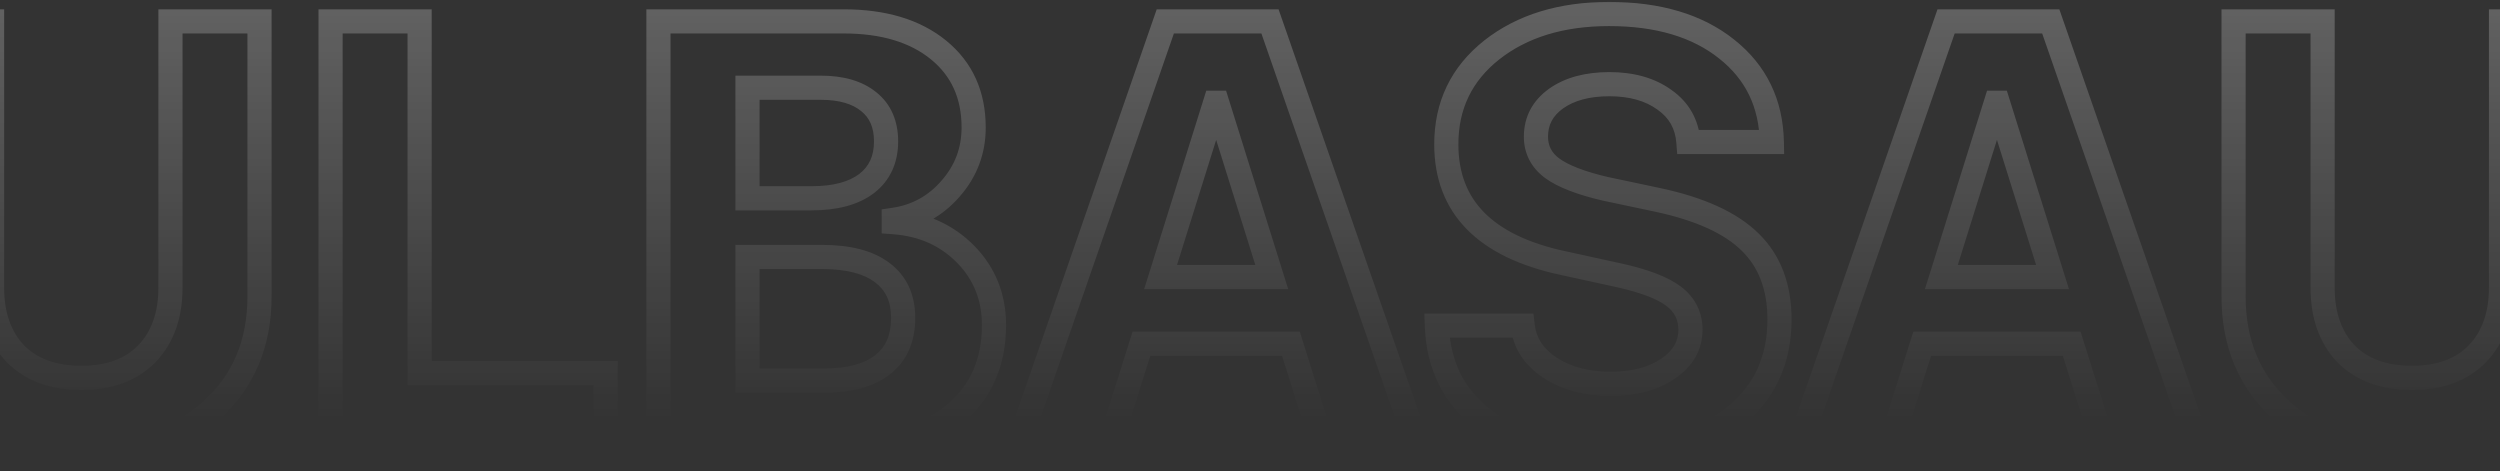 <svg width="414" height="78" viewBox="0 0 414 78" fill="none" xmlns="http://www.w3.org/2000/svg">
<rect x="0" y="0" width="414" height="78" fill="#333333" stroke="none"/>
<mask id="path-1-outside-1_4_1765" maskUnits="userSpaceOnUse" x="-83" y="0" width="584" height="78" fill="black">
<rect fill="white" x="-83" width="584" height="78"/>
<path d="M-48.822 74H-80.023V3.541H-49.359C-42.751 3.541 -37.51 5.12 -33.637 8.277C-29.763 11.435 -27.826 15.716 -27.826 21.119C-27.826 24.96 -29.096 28.329 -31.635 31.227C-34.141 34.124 -37.283 35.849 -41.059 36.402V36.793C-36.241 37.151 -32.27 38.925 -29.145 42.115C-26.02 45.305 -24.457 49.212 -24.457 53.834C-24.457 60.051 -26.638 64.967 -31 68.58C-35.362 72.193 -41.303 74 -48.822 74ZM-65.277 14.527V32.838H-54.682C-50.743 32.838 -47.699 32.024 -45.551 30.396C-43.402 28.736 -42.328 26.409 -42.328 23.414C-42.328 20.582 -43.272 18.401 -45.16 16.871C-47.048 15.309 -49.717 14.527 -53.168 14.527H-65.277ZM-65.277 63.014H-52.582C-48.318 63.014 -45.079 62.135 -42.865 60.377C-40.619 58.587 -39.496 56.015 -39.496 52.662C-39.496 49.374 -40.652 46.868 -42.963 45.143C-45.242 43.417 -48.562 42.555 -52.924 42.555H-65.277V63.014ZM-1.312 3.541V47.633C-1.312 52.223 -0.027 55.868 2.545 58.57C5.149 61.24 8.795 62.574 13.482 62.574C18.137 62.574 21.751 61.24 24.322 58.57C26.926 55.868 28.229 52.223 28.229 47.633V3.541H42.975V49.098C42.975 56.91 40.289 63.225 34.918 68.043C29.579 72.828 22.434 75.221 13.482 75.221C4.498 75.221 -2.68 72.828 -8.051 68.043C-13.389 63.225 -16.059 56.91 -16.059 49.098V3.541H-1.312ZM100.299 61.793V74H54.742V3.541H69.488V61.793H100.299ZM140.24 74H109.039V3.541H139.703C146.311 3.541 151.552 5.12 155.426 8.277C159.299 11.435 161.236 15.716 161.236 21.119C161.236 24.96 159.967 28.329 157.428 31.227C154.921 34.124 151.78 35.849 148.004 36.402V36.793C152.822 37.151 156.793 38.925 159.918 42.115C163.043 45.305 164.605 49.212 164.605 53.834C164.605 60.051 162.424 64.967 158.062 68.58C153.701 72.193 147.76 74 140.24 74ZM123.785 14.527V32.838H134.381C138.32 32.838 141.363 32.024 143.512 30.396C145.66 28.736 146.734 26.409 146.734 23.414C146.734 20.582 145.79 18.401 143.902 16.871C142.014 15.309 139.345 14.527 135.895 14.527H123.785ZM123.785 63.014H136.48C140.745 63.014 143.984 62.135 146.197 60.377C148.443 58.587 149.566 56.015 149.566 52.662C149.566 49.374 148.411 46.868 146.1 45.143C143.821 43.417 140.501 42.555 136.139 42.555H123.785V63.014ZM219.146 74L213.775 56.91H189.02L183.648 74H168.512L192.975 3.541H210.309L234.82 74H219.146ZM201.227 17.018L192.193 45.875H210.602L201.568 17.018H201.227ZM237.945 53.932H252.154C252.48 56.796 253.993 59.124 256.695 60.914C259.43 62.672 262.766 63.551 266.705 63.551C270.611 63.551 273.785 62.721 276.227 61.06C278.701 59.368 279.938 57.219 279.938 54.615C279.938 52.337 279.026 50.497 277.203 49.098C275.38 47.698 272.337 46.526 268.072 45.582L258.893 43.58C245.969 40.813 239.508 34.254 239.508 23.902C239.508 17.457 242.014 12.249 247.027 8.277C252.073 4.306 258.551 2.32 266.461 2.32C274.599 2.32 281.093 4.257 285.943 8.131C290.794 11.972 293.284 17.099 293.414 23.512H279.596C279.368 20.549 278.049 18.222 275.641 16.529C273.264 14.804 270.221 13.941 266.51 13.941C262.864 13.941 259.918 14.739 257.672 16.334C255.458 17.929 254.352 20.029 254.352 22.633C254.352 24.781 255.247 26.523 257.037 27.857C258.86 29.192 261.806 30.331 265.875 31.275L274.42 33.082C281.484 34.579 286.627 36.923 289.85 40.113C293.072 43.271 294.684 47.535 294.684 52.906C294.684 59.742 292.112 65.178 286.969 69.215C281.826 73.219 274.876 75.221 266.119 75.221C257.623 75.221 250.852 73.333 245.807 69.557C240.794 65.748 238.173 60.54 237.945 53.932ZM348.443 74L343.072 56.91H318.316L312.945 74H297.809L322.271 3.541H339.605L364.117 74H348.443ZM330.523 17.018L321.49 45.875H339.898L330.865 17.018H330.523ZM384.625 3.541V47.633C384.625 52.223 385.911 55.868 388.482 58.57C391.087 61.24 394.732 62.574 399.42 62.574C404.075 62.574 407.688 61.24 410.26 58.57C412.864 55.868 414.166 52.223 414.166 47.633V3.541H428.912V49.098C428.912 56.91 426.227 63.225 420.855 68.043C415.517 72.828 408.372 75.221 399.42 75.221C390.436 75.221 383.258 72.828 377.887 68.043C372.548 63.225 369.879 56.91 369.879 49.098V3.541H384.625ZM455.426 15.065V37.525H468.121C471.832 37.525 474.713 36.533 476.764 34.547C478.847 32.561 479.889 29.811 479.889 26.295C479.889 22.877 478.814 20.159 476.666 18.141C474.518 16.09 471.62 15.065 467.975 15.065H455.426ZM455.426 48.219V74H440.68V3.541H469.537C477.577 3.541 483.827 5.543 488.287 9.547C492.779 13.518 495.025 19.003 495.025 26.002C495.025 30.592 493.886 34.693 491.607 38.307C489.361 41.887 486.236 44.459 482.232 46.022L497.076 74H480.377L467.242 48.219H455.426Z"/>
</mask>
<path d="M-80.023 74H-82.023V76H-80.023V74ZM-80.023 3.541V1.541H-82.023V3.541H-80.023ZM-33.637 8.277L-34.9 9.828L-33.637 8.277ZM-31.635 31.227L-33.139 29.908L-33.147 29.918L-31.635 31.227ZM-41.059 36.402L-41.349 34.423L-43.059 34.674V36.402H-41.059ZM-41.059 36.793H-43.059V38.65L-41.207 38.788L-41.059 36.793ZM-29.145 42.115L-30.573 43.515L-29.145 42.115ZM-65.277 14.527V12.527H-67.277V14.527H-65.277ZM-65.277 32.838H-67.277V34.838H-65.277V32.838ZM-45.551 30.396L-44.343 31.991L-44.335 31.985L-44.328 31.979L-45.551 30.396ZM-45.16 16.871L-46.435 18.412L-46.427 18.419L-46.419 18.425L-45.16 16.871ZM-65.277 63.014H-67.277V65.014H-65.277V63.014ZM-42.865 60.377L-41.621 61.943L-41.619 61.941L-42.865 60.377ZM-42.963 45.143L-44.17 46.737L-44.159 46.745L-42.963 45.143ZM-65.277 42.555V40.555H-67.277V42.555H-65.277ZM-48.822 72H-80.023V76H-48.822V72ZM-78.023 74V3.541H-82.023V74H-78.023ZM-80.023 5.541H-49.359V1.541H-80.023V5.541ZM-49.359 5.541C-43.062 5.541 -38.316 7.043 -34.9 9.828L-32.373 6.727C-36.704 3.197 -42.44 1.541 -49.359 1.541V5.541ZM-34.9 9.828C-31.534 12.571 -29.826 16.261 -29.826 21.119H-25.826C-25.826 15.17 -27.992 10.298 -32.373 6.727L-34.9 9.828ZM-29.826 21.119C-29.826 24.474 -30.918 27.375 -33.139 29.908L-30.131 32.545C-27.273 29.284 -25.826 25.447 -25.826 21.119H-29.826ZM-33.147 29.918C-35.341 32.454 -38.049 33.94 -41.349 34.423L-40.769 38.381C-36.516 37.758 -32.941 35.794 -30.122 32.535L-33.147 29.918ZM-43.059 36.402V36.793H-39.059V36.402H-43.059ZM-41.207 38.788C-36.831 39.113 -33.329 40.702 -30.573 43.515L-27.716 40.716C-31.21 37.149 -35.651 35.189 -40.91 34.798L-41.207 38.788ZM-30.573 43.515C-27.828 46.317 -26.457 49.714 -26.457 53.834H-22.457C-22.457 48.709 -24.211 44.294 -27.716 40.716L-30.573 43.515ZM-26.457 53.834C-26.457 59.522 -28.421 63.847 -32.276 67.04L-29.724 70.12C-24.855 66.087 -22.457 60.581 -22.457 53.834H-26.457ZM-32.276 67.04C-36.176 70.271 -41.615 72 -48.822 72V76C-40.991 76 -34.548 74.116 -29.724 70.12L-32.276 67.04ZM-67.277 14.527V32.838H-63.277V14.527H-67.277ZM-65.277 34.838H-54.682V30.838H-65.277V34.838ZM-54.682 34.838C-50.5 34.838 -46.967 33.978 -44.343 31.991L-46.758 28.802C-48.432 30.07 -50.986 30.838 -54.682 30.838V34.838ZM-44.328 31.979C-41.634 29.898 -40.328 26.955 -40.328 23.414H-44.328C-44.328 25.863 -45.17 27.575 -46.774 28.814L-44.328 31.979ZM-40.328 23.414C-40.328 20.09 -41.464 17.292 -43.901 15.317L-46.419 18.425C-45.08 19.51 -44.328 21.074 -44.328 23.414H-40.328ZM-43.885 15.33C-46.253 13.37 -49.439 12.527 -53.168 12.527V16.527C-49.996 16.527 -47.843 17.247 -46.435 18.412L-43.885 15.33ZM-53.168 12.527H-65.277V16.527H-53.168V12.527ZM-65.277 65.014H-52.582V61.014H-65.277V65.014ZM-52.582 65.014C-48.085 65.014 -44.329 64.093 -41.621 61.943L-44.109 58.811C-45.829 60.176 -48.55 61.014 -52.582 61.014V65.014ZM-41.619 61.941C-38.814 59.705 -37.496 56.51 -37.496 52.662H-41.496C-41.496 55.52 -42.425 57.468 -44.112 58.813L-41.619 61.941ZM-37.496 52.662C-37.496 48.844 -38.874 45.699 -41.767 43.54L-44.159 46.745C-42.43 48.036 -41.496 49.904 -41.496 52.662H-37.496ZM-41.756 43.548C-44.522 41.453 -48.343 40.555 -52.924 40.555V44.555C-48.781 44.555 -45.961 45.381 -44.17 46.737L-41.756 43.548ZM-52.924 40.555H-65.277V44.555H-52.924V40.555ZM-67.277 42.555V63.014H-63.277V42.555H-67.277ZM-1.312 3.541H0.688V1.541H-1.312V3.541ZM2.545 58.57L1.096 59.949L1.105 59.958L1.113 59.967L2.545 58.57ZM24.322 58.57L22.882 57.182L22.882 57.183L24.322 58.57ZM28.229 3.541V1.541H26.229V3.541H28.229ZM42.975 3.541H44.975V1.541H42.975V3.541ZM34.918 68.043L36.253 69.532L36.253 69.532L34.918 68.043ZM-8.051 68.043L-9.391 69.528L-9.381 69.536L-8.051 68.043ZM-16.059 3.541V1.541H-18.059V3.541H-16.059ZM-3.312 3.541V47.633H0.688V3.541H-3.312ZM-3.312 47.633C-3.312 52.611 -1.907 56.794 1.096 59.949L3.994 57.191C1.853 54.943 0.688 51.834 0.688 47.633H-3.312ZM1.113 59.967C4.185 63.116 8.403 64.574 13.482 64.574V60.574C9.187 60.574 6.113 59.364 3.976 57.174L1.113 59.967ZM13.482 64.574C18.533 64.574 22.723 63.113 25.763 59.958L22.882 57.183C20.779 59.366 17.741 60.574 13.482 60.574V64.574ZM25.762 59.958C28.802 56.804 30.229 52.618 30.229 47.633H26.229C26.229 51.827 25.05 54.933 22.882 57.182L25.762 59.958ZM30.229 47.633V3.541H26.229V47.633H30.229ZM28.229 5.541H42.975V1.541H28.229V5.541ZM40.975 3.541V49.098H44.975V3.541H40.975ZM40.975 49.098C40.975 56.395 38.493 62.15 33.583 66.554L36.253 69.532C42.085 64.301 44.975 57.425 44.975 49.098H40.975ZM33.583 66.554C28.696 70.934 22.069 73.221 13.482 73.221V77.221C22.8 77.221 30.463 74.722 36.253 69.532L33.583 66.554ZM13.482 73.221C4.862 73.221 -1.8 70.933 -6.72 66.55L-9.381 69.536C-3.559 74.723 4.134 77.221 13.482 77.221V73.221ZM-6.711 66.558C-11.59 62.155 -14.059 56.399 -14.059 49.098H-18.059C-18.059 57.421 -15.188 64.296 -9.391 69.528L-6.711 66.558ZM-14.059 49.098V3.541H-18.059V49.098H-14.059ZM-16.059 5.541H-1.312V1.541H-16.059V5.541ZM100.299 61.793H102.299V59.793H100.299V61.793ZM100.299 74V76H102.299V74H100.299ZM54.742 74H52.742V76H54.742V74ZM54.742 3.541V1.541H52.742V3.541H54.742ZM69.488 3.541H71.488V1.541H69.488V3.541ZM69.488 61.793H67.488V63.793H69.488V61.793ZM98.299 61.793V74H102.299V61.793H98.299ZM100.299 72H54.742V76H100.299V72ZM56.742 74V3.541H52.742V74H56.742ZM54.742 5.541H69.488V1.541H54.742V5.541ZM67.488 3.541V61.793H71.488V3.541H67.488ZM69.488 63.793H100.299V59.793H69.488V63.793ZM109.039 74H107.039V76H109.039V74ZM109.039 3.541V1.541H107.039V3.541H109.039ZM155.426 8.277L154.162 9.828L155.426 8.277ZM157.428 31.227L155.924 29.908L155.915 29.918L157.428 31.227ZM148.004 36.402L147.714 34.423L146.004 34.674V36.402H148.004ZM148.004 36.793H146.004V38.65L147.856 38.788L148.004 36.793ZM159.918 42.115L158.489 43.515L159.918 42.115ZM123.785 14.527V12.527H121.785V14.527H123.785ZM123.785 32.838H121.785V34.838H123.785V32.838ZM143.512 30.396L144.719 31.991L144.727 31.985L144.735 31.979L143.512 30.396ZM143.902 16.871L142.627 18.412L142.635 18.419L142.643 18.425L143.902 16.871ZM123.785 63.014H121.785V65.014H123.785V63.014ZM146.197 60.377L147.441 61.943L147.444 61.941L146.197 60.377ZM146.1 45.143L144.892 46.737L144.903 46.745L146.1 45.143ZM123.785 42.555V40.555H121.785V42.555H123.785ZM140.24 72H109.039V76H140.24V72ZM111.039 74V3.541H107.039V74H111.039ZM109.039 5.541H139.703V1.541H109.039V5.541ZM139.703 5.541C146 5.541 150.746 7.043 154.162 9.828L156.689 6.727C152.358 3.197 146.622 1.541 139.703 1.541V5.541ZM154.162 9.828C157.528 12.571 159.236 16.261 159.236 21.119H163.236C163.236 15.17 161.071 10.298 156.689 6.727L154.162 9.828ZM159.236 21.119C159.236 24.474 158.144 27.375 155.924 29.908L158.932 32.545C161.79 29.284 163.236 25.447 163.236 21.119H159.236ZM155.915 29.918C153.721 32.454 151.013 33.94 147.714 34.423L148.294 38.381C152.547 37.758 156.121 35.794 158.94 32.535L155.915 29.918ZM146.004 36.402V36.793H150.004V36.402H146.004ZM147.856 38.788C152.231 39.113 155.734 40.702 158.489 43.515L161.347 40.716C157.852 37.149 153.412 35.189 148.152 34.798L147.856 38.788ZM158.489 43.515C161.234 46.317 162.605 49.714 162.605 53.834H166.605C166.605 48.709 164.852 44.294 161.347 40.716L158.489 43.515ZM162.605 53.834C162.605 59.522 160.641 63.847 156.787 67.04L159.338 70.12C164.208 66.087 166.605 60.581 166.605 53.834H162.605ZM156.787 67.04C152.886 70.271 147.448 72 140.24 72V76C148.072 76 154.515 74.116 159.338 70.12L156.787 67.04ZM121.785 14.527V32.838H125.785V14.527H121.785ZM123.785 34.838H134.381V30.838H123.785V34.838ZM134.381 34.838C138.562 34.838 142.096 33.978 144.719 31.991L142.304 28.802C140.631 30.07 138.077 30.838 134.381 30.838V34.838ZM144.735 31.979C147.428 29.898 148.734 26.955 148.734 23.414H144.734C144.734 25.863 143.892 27.575 142.289 28.814L144.735 31.979ZM148.734 23.414C148.734 20.09 147.598 17.292 145.162 15.317L142.643 18.425C143.982 19.51 144.734 21.074 144.734 23.414H148.734ZM145.177 15.33C142.809 13.37 139.623 12.527 135.895 12.527V16.527C139.067 16.527 141.22 17.247 142.627 18.412L145.177 15.33ZM135.895 12.527H123.785V16.527H135.895V12.527ZM123.785 65.014H136.48V61.014H123.785V65.014ZM136.48 65.014C140.977 65.014 144.734 64.093 147.441 61.943L144.954 58.811C143.234 60.176 140.512 61.014 136.48 61.014V65.014ZM147.444 61.941C150.249 59.705 151.566 56.51 151.566 52.662H147.566C147.566 55.52 146.638 57.468 144.951 58.813L147.444 61.941ZM151.566 52.662C151.566 48.844 150.189 45.699 147.296 43.54L144.903 46.745C146.633 48.036 147.566 49.904 147.566 52.662H151.566ZM147.307 43.548C144.541 41.453 140.72 40.555 136.139 40.555V44.555C140.282 44.555 143.101 45.381 144.892 46.737L147.307 43.548ZM136.139 40.555H123.785V44.555H136.139V40.555ZM121.785 42.555V63.014H125.785V42.555H121.785ZM219.146 74L217.238 74.6L217.679 76H219.146V74ZM213.775 56.91L215.683 56.31L215.243 54.91H213.775V56.91ZM189.02 56.91V54.91H187.552L187.112 56.31L189.02 56.91ZM183.648 74V76H185.116L185.556 74.6L183.648 74ZM168.512 74L166.622 73.344L165.7 76H168.512V74ZM192.975 3.541V1.541H191.552L191.085 2.885L192.975 3.541ZM210.309 3.541L212.198 2.884L211.73 1.541H210.309V3.541ZM234.82 74V76H237.634L236.709 73.343L234.82 74ZM201.227 17.018V15.018H199.757L199.318 16.42L201.227 17.018ZM192.193 45.875L190.285 45.278L189.472 47.875H192.193V45.875ZM210.602 45.875V47.875H213.323L212.51 45.278L210.602 45.875ZM201.568 17.018L203.477 16.42L203.038 15.018H201.568V17.018ZM221.054 73.4L215.683 56.31L211.867 57.51L217.238 74.6L221.054 73.4ZM213.775 54.91H189.02V58.91H213.775V54.91ZM187.112 56.31L181.74 73.4L185.556 74.6L190.928 57.51L187.112 56.31ZM183.648 72H168.512V76H183.648V72ZM170.401 74.656L194.864 4.197L191.085 2.885L166.622 73.344L170.401 74.656ZM192.975 5.541H210.309V1.541H192.975V5.541ZM208.42 4.198L232.931 74.657L236.709 73.343L212.198 2.884L208.42 4.198ZM234.82 72H219.146V76H234.82V72ZM199.318 16.42L190.285 45.278L194.102 46.472L203.135 17.615L199.318 16.42ZM192.193 47.875H210.602V43.875H192.193V47.875ZM212.51 45.278L203.477 16.42L199.66 17.615L208.693 46.472L212.51 45.278ZM201.568 15.018H201.227V19.018H201.568V15.018ZM237.945 53.932V51.932H235.875L235.947 54.001L237.945 53.932ZM252.154 53.932L254.142 53.706L253.94 51.932H252.154V53.932ZM256.695 60.914L255.591 62.581L255.602 62.589L255.614 62.596L256.695 60.914ZM276.227 61.06L277.351 62.714L277.356 62.711L276.227 61.06ZM277.203 49.098L278.421 47.511L277.203 49.098ZM268.072 45.582L268.505 43.629L268.498 43.628L268.072 45.582ZM258.893 43.58L259.319 41.626L259.311 41.624L258.893 43.58ZM247.027 8.277L245.79 6.706L245.785 6.71L247.027 8.277ZM285.943 8.131L284.695 9.694L284.702 9.699L285.943 8.131ZM293.414 23.512V25.512H295.455L295.414 23.471L293.414 23.512ZM279.596 23.512L277.602 23.665L277.744 25.512H279.596V23.512ZM275.641 16.529L274.466 18.148L274.478 18.157L274.491 18.166L275.641 16.529ZM257.672 16.334L256.514 14.703L256.503 14.711L257.672 16.334ZM257.037 27.857L255.842 29.461L255.849 29.466L255.856 29.471L257.037 27.857ZM265.875 31.275L265.423 33.224L265.442 33.228L265.461 33.232L265.875 31.275ZM274.42 33.082L274.835 31.125L274.834 31.125L274.42 33.082ZM289.85 40.113L288.443 41.535L288.45 41.542L289.85 40.113ZM286.969 69.215L288.197 70.793L288.204 70.788L286.969 69.215ZM245.807 69.557L244.597 71.149L244.603 71.153L244.608 71.158L245.807 69.557ZM237.945 55.932H252.154V51.932H237.945V55.932ZM250.167 54.157C250.568 57.687 252.465 60.51 255.591 62.581L257.8 59.247C255.522 57.737 254.392 55.906 254.142 53.706L250.167 54.157ZM255.614 62.596C258.733 64.602 262.465 65.551 266.705 65.551V61.551C263.068 61.551 260.126 60.742 257.777 59.232L255.614 62.596ZM266.705 65.551C270.885 65.551 274.486 64.662 277.351 62.714L275.102 59.407C273.084 60.779 270.338 61.551 266.705 61.551V65.551ZM277.356 62.711C280.279 60.711 281.938 57.987 281.938 54.615H277.938C277.938 56.452 277.122 58.025 275.097 59.41L277.356 62.711ZM281.938 54.615C281.938 51.709 280.732 49.286 278.421 47.511L275.985 50.684C277.32 51.709 277.938 52.964 277.938 54.615H281.938ZM278.421 47.511C276.24 45.837 272.843 44.59 268.505 43.629L267.64 47.535C271.831 48.462 274.52 49.559 275.985 50.684L278.421 47.511ZM268.498 43.628L259.319 41.626L258.466 45.534L267.646 47.536L268.498 43.628ZM259.311 41.624C253.073 40.289 248.64 38.087 245.779 35.182C242.964 32.324 241.508 28.624 241.508 23.902H237.508C237.508 29.532 239.283 34.288 242.929 37.989C246.529 41.644 251.789 44.104 258.474 45.536L259.311 41.624ZM241.508 23.902C241.508 18.062 243.739 13.434 248.269 9.845L245.785 6.71C240.289 11.064 237.508 16.852 237.508 23.902H241.508ZM248.264 9.849C252.882 6.215 258.893 4.32 266.461 4.32V0.32C258.209 0.32 251.264 2.397 245.79 6.706L248.264 9.849ZM266.461 4.32C274.287 4.32 280.296 6.18 284.695 9.694L287.191 6.568C281.89 2.334 274.911 0.32 266.461 0.32V4.32ZM284.702 9.699C289.065 13.154 291.296 17.711 291.414 23.552L295.414 23.471C295.272 16.487 292.523 10.79 287.185 6.563L284.702 9.699ZM293.414 21.512H279.596V25.512H293.414V21.512ZM281.59 23.358C281.317 19.807 279.693 16.933 276.791 14.893L274.491 18.166C276.406 19.511 277.419 21.292 277.602 23.665L281.59 23.358ZM276.816 14.911C274.017 12.879 270.531 11.941 266.51 11.941V15.941C269.911 15.941 272.512 16.729 274.466 18.148L276.816 14.911ZM266.51 11.941C262.582 11.941 259.192 12.801 256.514 14.703L258.83 17.965C260.643 16.677 263.146 15.941 266.51 15.941V11.941ZM256.503 14.711C253.797 16.661 252.352 19.35 252.352 22.633H256.352C256.352 20.707 257.12 19.197 258.841 17.957L256.503 14.711ZM252.352 22.633C252.352 25.442 253.568 27.766 255.842 29.461L258.232 26.254C256.925 25.279 256.352 24.121 256.352 22.633H252.352ZM255.856 29.471C258.01 31.049 261.276 32.262 265.423 33.224L266.327 29.327C262.336 28.401 259.71 27.335 258.219 26.244L255.856 29.471ZM265.461 33.232L274.006 35.039L274.834 31.125L266.289 29.319L265.461 33.232ZM274.005 35.039C280.897 36.499 285.61 38.73 288.443 41.535L291.257 38.692C287.644 35.116 282.071 32.659 274.835 31.125L274.005 35.039ZM288.45 41.542C291.216 44.252 292.684 47.962 292.684 52.906H296.684C296.684 47.108 294.928 42.289 291.249 38.685L288.45 41.542ZM292.684 52.906C292.684 59.161 290.369 64.004 285.734 67.641L288.204 70.788C293.855 66.353 296.684 60.324 296.684 52.906H292.684ZM285.74 67.637C281.052 71.287 274.583 73.221 266.119 73.221V77.221C275.169 77.221 282.599 75.151 288.197 70.793L285.74 67.637ZM266.119 73.221C257.906 73.221 251.602 71.396 247.005 67.955L244.608 71.158C250.102 75.27 257.34 77.221 266.119 77.221V73.221ZM247.017 67.964C242.509 64.54 240.152 59.905 239.944 53.863L235.947 54.001C236.194 61.175 239.078 66.957 244.597 71.149L247.017 67.964ZM348.443 74L346.535 74.6L346.975 76H348.443V74ZM343.072 56.91L344.98 56.31L344.54 54.91H343.072V56.91ZM318.316 56.91V54.91H316.849L316.408 56.31L318.316 56.91ZM312.945 74V76H314.413L314.853 74.6L312.945 74ZM297.809 74L295.919 73.344L294.997 76H297.809V74ZM322.271 3.541V1.541H320.849L320.382 2.885L322.271 3.541ZM339.605 3.541L341.494 2.884L341.027 1.541H339.605V3.541ZM364.117 74V76H366.931L366.006 73.343L364.117 74ZM330.523 17.018V15.018H329.054L328.615 16.42L330.523 17.018ZM321.49 45.875L319.582 45.278L318.768 47.875H321.49V45.875ZM339.898 45.875V47.875H342.62L341.807 45.278L339.898 45.875ZM330.865 17.018L332.774 16.42L332.335 15.018H330.865V17.018ZM350.351 73.4L344.98 56.31L341.164 57.51L346.535 74.6L350.351 73.4ZM343.072 54.91H318.316V58.91H343.072V54.91ZM316.408 56.31L311.037 73.4L314.853 74.6L320.224 57.51L316.408 56.31ZM312.945 72H297.809V76H312.945V72ZM299.698 74.656L324.161 4.197L320.382 2.885L295.919 73.344L299.698 74.656ZM322.271 5.541H339.605V1.541H322.271V5.541ZM337.717 4.198L362.228 74.657L366.006 73.343L341.494 2.884L337.717 4.198ZM364.117 72H348.443V76H364.117V72ZM328.615 16.42L319.582 45.278L323.399 46.472L332.432 17.615L328.615 16.42ZM321.49 47.875H339.898V43.875H321.49V47.875ZM341.807 45.278L332.774 16.42L328.957 17.615L337.99 46.472L341.807 45.278ZM330.865 15.018H330.523V19.018H330.865V15.018ZM384.625 3.541H386.625V1.541H384.625V3.541ZM388.482 58.57L387.034 59.949L387.042 59.958L387.051 59.967L388.482 58.57ZM410.26 58.57L408.82 57.182L408.819 57.183L410.26 58.57ZM414.166 3.541V1.541H412.166V3.541H414.166ZM428.912 3.541H430.912V1.541H428.912V3.541ZM420.855 68.043L422.19 69.532L422.191 69.532L420.855 68.043ZM377.887 68.043L376.547 69.528L376.556 69.536L377.887 68.043ZM369.879 3.541V1.541H367.879V3.541H369.879ZM382.625 3.541V47.633H386.625V3.541H382.625ZM382.625 47.633C382.625 52.611 384.031 56.794 387.034 59.949L389.931 57.191C387.791 54.943 386.625 51.834 386.625 47.633H382.625ZM387.051 59.967C390.123 63.116 394.34 64.574 399.42 64.574V60.574C395.125 60.574 392.05 59.364 389.914 57.174L387.051 59.967ZM399.42 64.574C404.471 64.574 408.66 63.113 411.7 59.958L408.819 57.183C406.716 59.366 403.679 60.574 399.42 60.574V64.574ZM411.7 59.958C414.74 56.804 416.166 52.618 416.166 47.633H412.166C412.166 51.827 410.988 54.933 408.82 57.182L411.7 59.958ZM416.166 47.633V3.541H412.166V47.633H416.166ZM414.166 5.541H428.912V1.541H414.166V5.541ZM426.912 3.541V49.098H430.912V3.541H426.912ZM426.912 49.098C426.912 56.395 424.43 62.15 419.52 66.554L422.191 69.532C428.023 64.301 430.912 57.425 430.912 49.098H426.912ZM419.521 66.554C414.634 70.934 408.006 73.221 399.42 73.221V77.221C408.737 77.221 416.4 74.722 422.19 69.532L419.521 66.554ZM399.42 73.221C390.799 73.221 384.137 70.933 379.217 66.55L376.556 69.536C382.379 74.723 390.072 77.221 399.42 77.221V73.221ZM379.227 66.558C374.347 62.155 371.879 56.399 371.879 49.098H367.879C367.879 57.421 370.749 64.296 376.547 69.528L379.227 66.558ZM371.879 49.098V3.541H367.879V49.098H371.879ZM369.879 5.541H384.625V1.541H369.879V5.541ZM455.426 15.065V13.065H453.426V15.065H455.426ZM455.426 37.525H453.426V39.525H455.426V37.525ZM476.764 34.547L475.384 33.099L475.378 33.105L475.372 33.11L476.764 34.547ZM476.666 18.141L475.285 19.587L475.291 19.593L475.297 19.598L476.666 18.141ZM455.426 48.219V46.219H453.426V48.219H455.426ZM455.426 74V76H457.426V74H455.426ZM440.68 74H438.68V76H440.68V74ZM440.68 3.541V1.541H438.68V3.541H440.68ZM488.287 9.547L486.951 11.035L486.957 11.04L486.962 11.045L488.287 9.547ZM491.607 38.307L489.916 37.24L489.913 37.244L491.607 38.307ZM482.232 46.022L481.505 44.158L479.413 44.975L480.466 46.959L482.232 46.022ZM497.076 74V76H500.401L498.843 73.063L497.076 74ZM480.377 74L478.595 74.908L479.151 76H480.377V74ZM467.242 48.219L469.024 47.311L468.468 46.219H467.242V48.219ZM453.426 15.065V37.525H457.426V15.065H453.426ZM455.426 39.525H468.121V35.525H455.426V39.525ZM468.121 39.525C472.19 39.525 475.629 38.429 478.155 35.984L475.372 33.11C473.797 34.636 471.474 35.525 468.121 35.525V39.525ZM478.144 35.995C480.708 33.55 481.889 30.228 481.889 26.295H477.889C477.889 29.393 476.986 31.572 475.384 33.099L478.144 35.995ZM481.889 26.295C481.889 22.421 480.651 19.14 478.035 16.683L475.297 19.598C476.978 21.177 477.889 23.333 477.889 26.295H481.889ZM478.047 16.694C475.446 14.211 472.011 13.065 467.975 13.065V17.064C471.23 17.064 473.589 17.969 475.285 19.587L478.047 16.694ZM467.975 13.065H455.426V17.064H467.975V13.065ZM453.426 48.219V74H457.426V48.219H453.426ZM455.426 72H440.68V76H455.426V72ZM442.68 74V3.541H438.68V74H442.68ZM440.68 5.541H469.537V1.541H440.68V5.541ZM469.537 5.541C477.255 5.541 482.968 7.459 486.951 11.035L489.623 8.059C484.687 3.627 477.9 1.541 469.537 1.541V5.541ZM486.962 11.045C490.952 14.572 493.025 19.471 493.025 26.002H497.025C497.025 18.536 494.607 12.464 489.612 8.048L486.962 11.045ZM493.025 26.002C493.025 30.244 491.978 33.97 489.916 37.24L493.299 39.373C495.794 35.417 497.025 30.94 497.025 26.002H493.025ZM489.913 37.244C487.899 40.454 485.117 42.749 481.505 44.158L482.96 47.885C487.356 46.169 490.823 43.32 493.302 39.369L489.913 37.244ZM480.466 46.959L495.309 74.937L498.843 73.063L483.999 45.084L480.466 46.959ZM497.076 72H480.377V76H497.076V72ZM482.159 73.092L469.024 47.311L465.46 49.127L478.595 74.908L482.159 73.092ZM467.242 46.219H455.426V50.219H467.242V46.219Z" fill="url(#paint0_linear_4_1765)" mask="url(#path-1-outside-1_4_1765)"/>
<defs>
<linearGradient id="paint0_linear_4_1765" x1="206.5" y1="-21" x2="206.5" y2="98" gradientUnits="userSpaceOnUse">
<stop stop-color="white" stop-opacity="0.3"/>
<stop offset="0.76" stop-color="white" stop-opacity="0"/>
</linearGradient>
</defs>
</svg>
